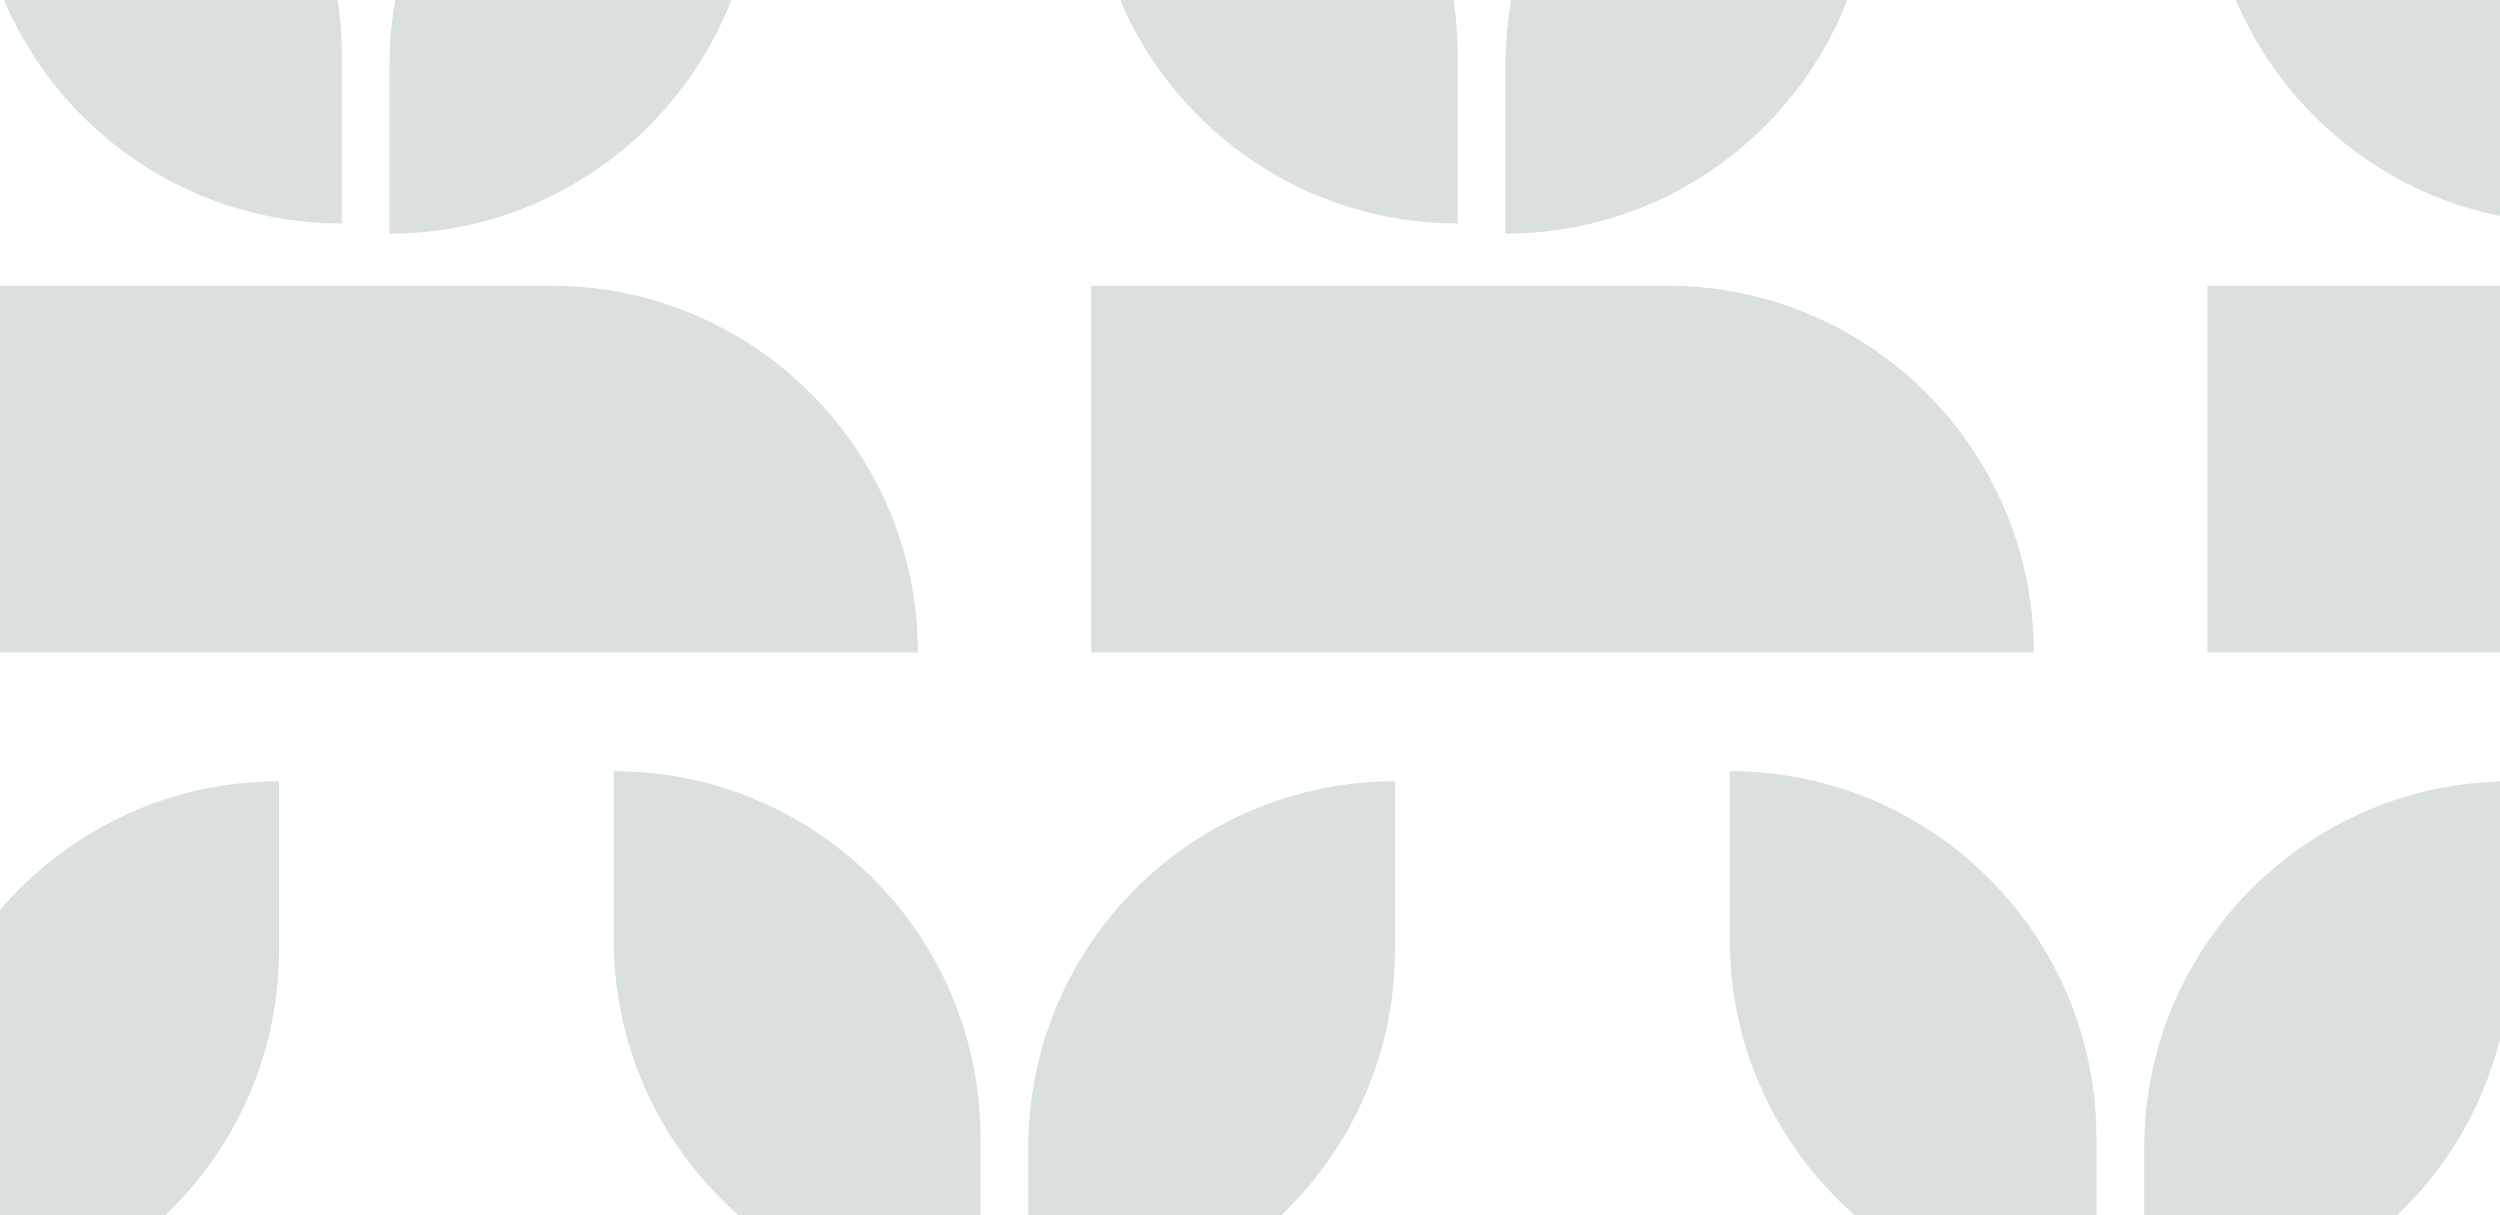 <svg width="1440" height="700" viewBox="0 0 1440 700" fill="none" xmlns="http://www.w3.org/2000/svg">
<g opacity="0.15" clip-path="url(#clip0_433_24159)">
<path d="M160.727 450.027V547.029C160.727 663.765 66.092 758.265 -50.499 758.265V661.263C-50.499 544.667 43.997 450.027 160.727 450.027Z" fill="#022D2B"/>
<path d="M1446.3 450.027V547.029C1446.3 663.765 1351.66 758.265 1235.07 758.265V661.263C1235.07 544.667 1329.57 450.027 1446.3 450.027Z" fill="#022D2B"/>
<path d="M1207.55 752.419V655.418C1207.55 538.682 1112.92 444.182 996.328 444.182V541.183C996.328 657.78 1090.96 752.419 1207.55 752.419Z" fill="#022D2B"/>
<path d="M803.512 450.027V547.029C803.512 663.765 708.877 758.265 592.285 758.265V661.263C592.146 544.667 686.781 450.027 803.512 450.027Z" fill="#022D2B"/>
<path d="M564.77 752.419V655.418C564.77 538.682 470.135 444.182 353.544 444.182V541.183C353.405 657.78 448.04 752.419 564.77 752.419Z" fill="#022D2B"/>
<path d="M1078.38 -173.676V-76.674C1078.38 40.062 983.746 134.562 867.154 134.562V37.56C867.154 -79.037 961.65 -173.676 1078.38 -173.676Z" fill="#022D2B"/>
<path d="M706.928 375.806H1021.68H1171.49C1171.49 259.071 1076.85 164.57 960.261 164.57H900.089H828.522H628.552V375.806H706.928Z" fill="#022D2B"/>
<path d="M839.639 128.718V31.716C839.639 -85.019 745.004 -179.52 628.412 -179.52V-82.518C628.412 34.079 723.047 128.718 839.639 128.718Z" fill="#022D2B"/>
<path d="M435.6 -173.676V-76.674C435.6 40.062 340.965 134.562 224.373 134.562V37.56C224.234 -79.037 318.869 -173.676 435.6 -173.676Z" fill="#022D2B"/>
<path d="M64.143 375.806H378.898H528.702C528.702 259.071 434.067 164.57 317.476 164.57H257.304H185.876H-14.094V375.806H64.143Z" fill="#022D2B"/>
<path d="M196.856 128.718V31.716C196.856 -85.019 102.221 -179.52 -14.37 -179.52V-82.518C-14.509 34.079 80.126 128.718 196.856 128.718Z" fill="#022D2B"/>
<path d="M1349.71 375.806H1664.47H1814.27C1814.27 259.071 1719.64 164.57 1603.04 164.57H1542.87H1471.44H1271.47V375.806H1349.71Z" fill="#022D2B"/>
<path d="M1482.42 128.718V31.716C1482.42 -85.019 1387.79 -179.52 1271.2 -179.52V-82.518C1271.06 34.079 1365.69 128.718 1482.42 128.718Z" fill="#022D2B"/>
</g>
<defs>
<clipPath id="clip0_433_24159">
<rect width="1440" height="700" fill="white"/>
</clipPath>
</defs>
</svg>

